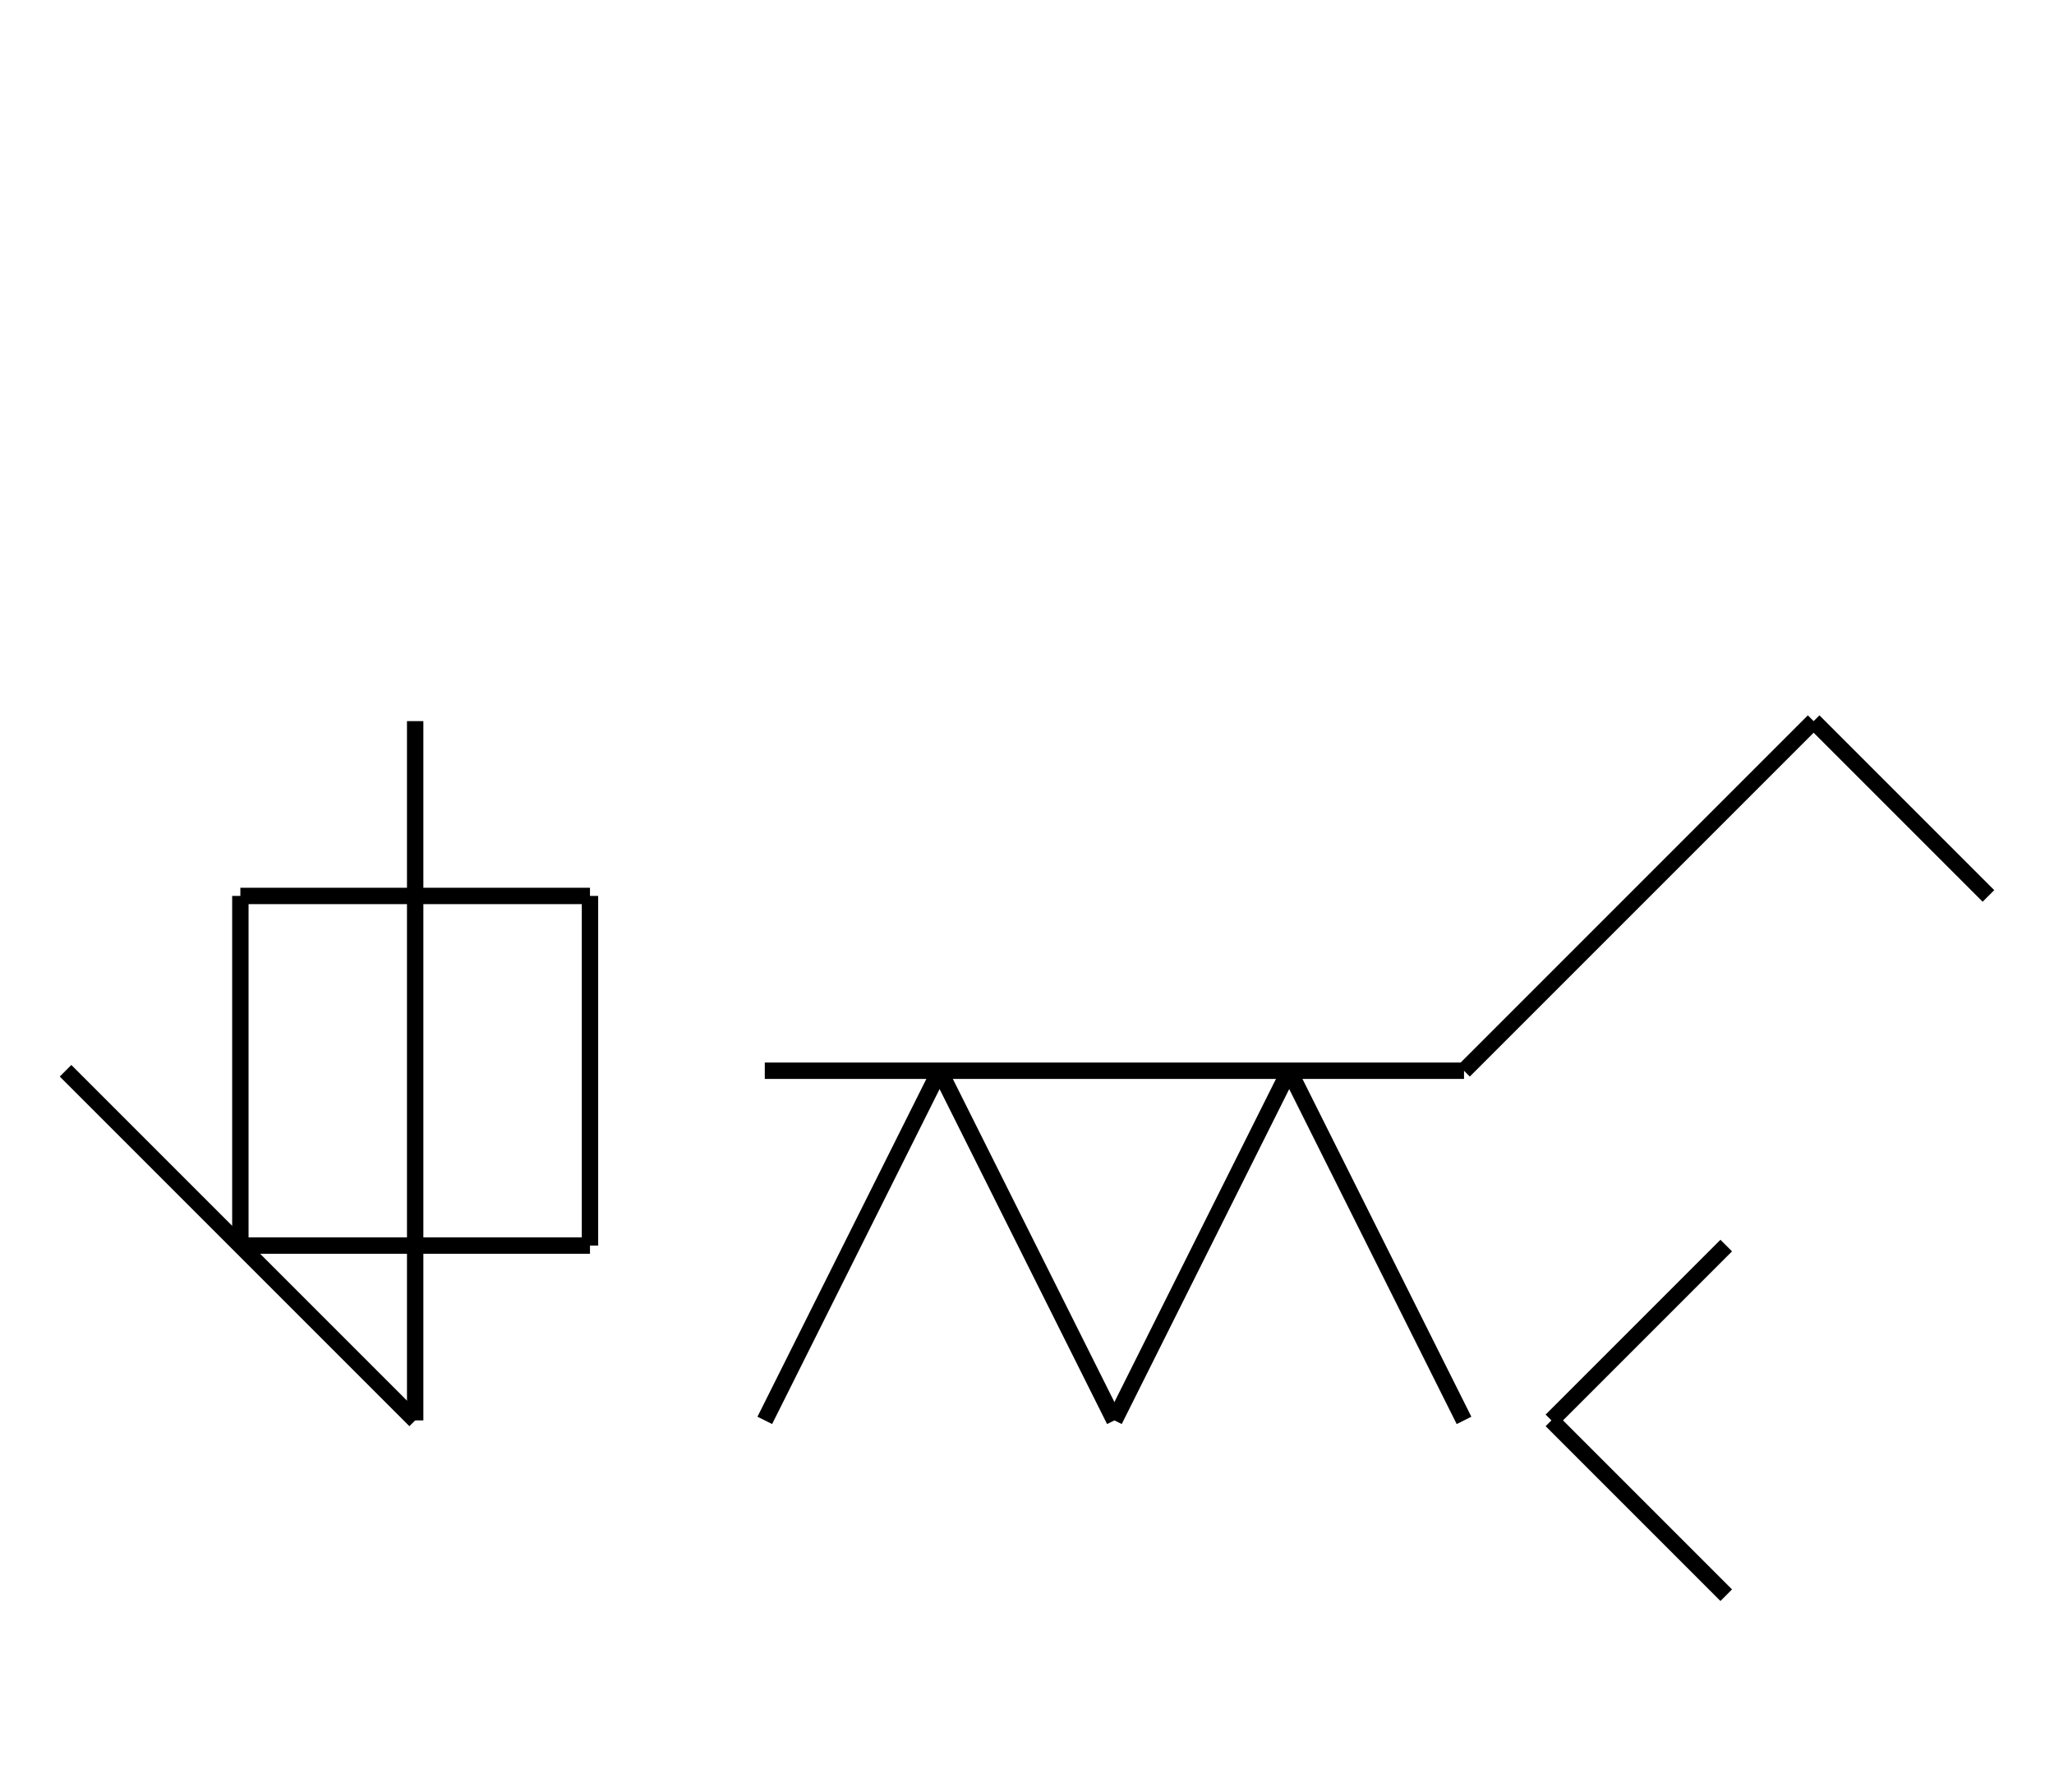 <?xml version="1.0" encoding="UTF-8" standalone="no"?>
<!DOCTYPE svg PUBLIC "-//W3C//DTD SVG 1.0//EN" "http://www.w3.org/TR/2001/REC-SVG-20010904/DTD/svg10.dtd">
<svg xmlns="http://www.w3.org/2000/svg" width="376" height="328">
<style type="text/css">
.brush0 { fill: rgb(255,255,255); }
.pen0 { stroke: rgb(0,0,0); stroke-width: 1; stroke-linejoin: round; }
.font0 { font-size: 11px; font-family: "MS Sans Serif"; }
.pen1 { stroke: rgb(0,0,0); stroke-width: 7; stroke-linejoin: round; }
.brush1 { fill: none; }
.font1 { font-weight: bold; font-size: 16px; font-family: System, sans-serif; }
</style>
<g>
<line stroke="#000" stroke-width="3" stroke-linejoin="round" fill="none" x1="44" x2="108" y1="164" y2="164"/>
<line stroke="#000" stroke-width="3" stroke-linejoin="round" fill="none" x1="108" x2="108" y1="164" y2="228"/>
<line stroke="#000" stroke-width="3" stroke-linejoin="round" fill="none" x1="108" x2="44" y1="228" y2="228"/>
<line stroke="#000" stroke-width="3" stroke-linejoin="round" fill="none" x1="44" x2="44" y1="228" y2="164"/>
<line stroke="#000" stroke-width="3" stroke-linejoin="round" fill="none" x1="12" x2="76" y1="196" y2="260"/>
<line stroke="#000" stroke-width="3" stroke-linejoin="round" fill="none" x1="76" x2="76" y1="260" y2="132"/>
<line stroke="#000" stroke-width="3" stroke-linejoin="round" fill="none" x1="140" x2="172" y1="260" y2="196"/>
<line stroke="#000" stroke-width="3" stroke-linejoin="round" fill="none" x1="172" x2="204" y1="196" y2="260"/>
<line stroke="#000" stroke-width="3" stroke-linejoin="round" fill="none" x1="204" x2="236" y1="260" y2="196"/>
<line stroke="#000" stroke-width="3" stroke-linejoin="round" fill="none" x1="236" x2="268" y1="196" y2="260"/>
<line stroke="#000" stroke-width="3" stroke-linejoin="round" fill="none" x1="140" x2="268" y1="196" y2="196"/>
<line stroke="#000" stroke-width="3" stroke-linejoin="round" fill="none" x1="332" x2="268" y1="132" y2="196"/>
<line stroke="#000" stroke-width="3" stroke-linejoin="round" fill="none" x1="332" x2="364" y1="132" y2="164"/>
<line stroke="#000" stroke-width="3" stroke-linejoin="round" fill="none" x1="316" x2="284" y1="228" y2="260"/>
<line stroke="#000" stroke-width="3" stroke-linejoin="round" fill="none" x1="284" x2="316" y1="260" y2="292"/>
</g>
</svg>
